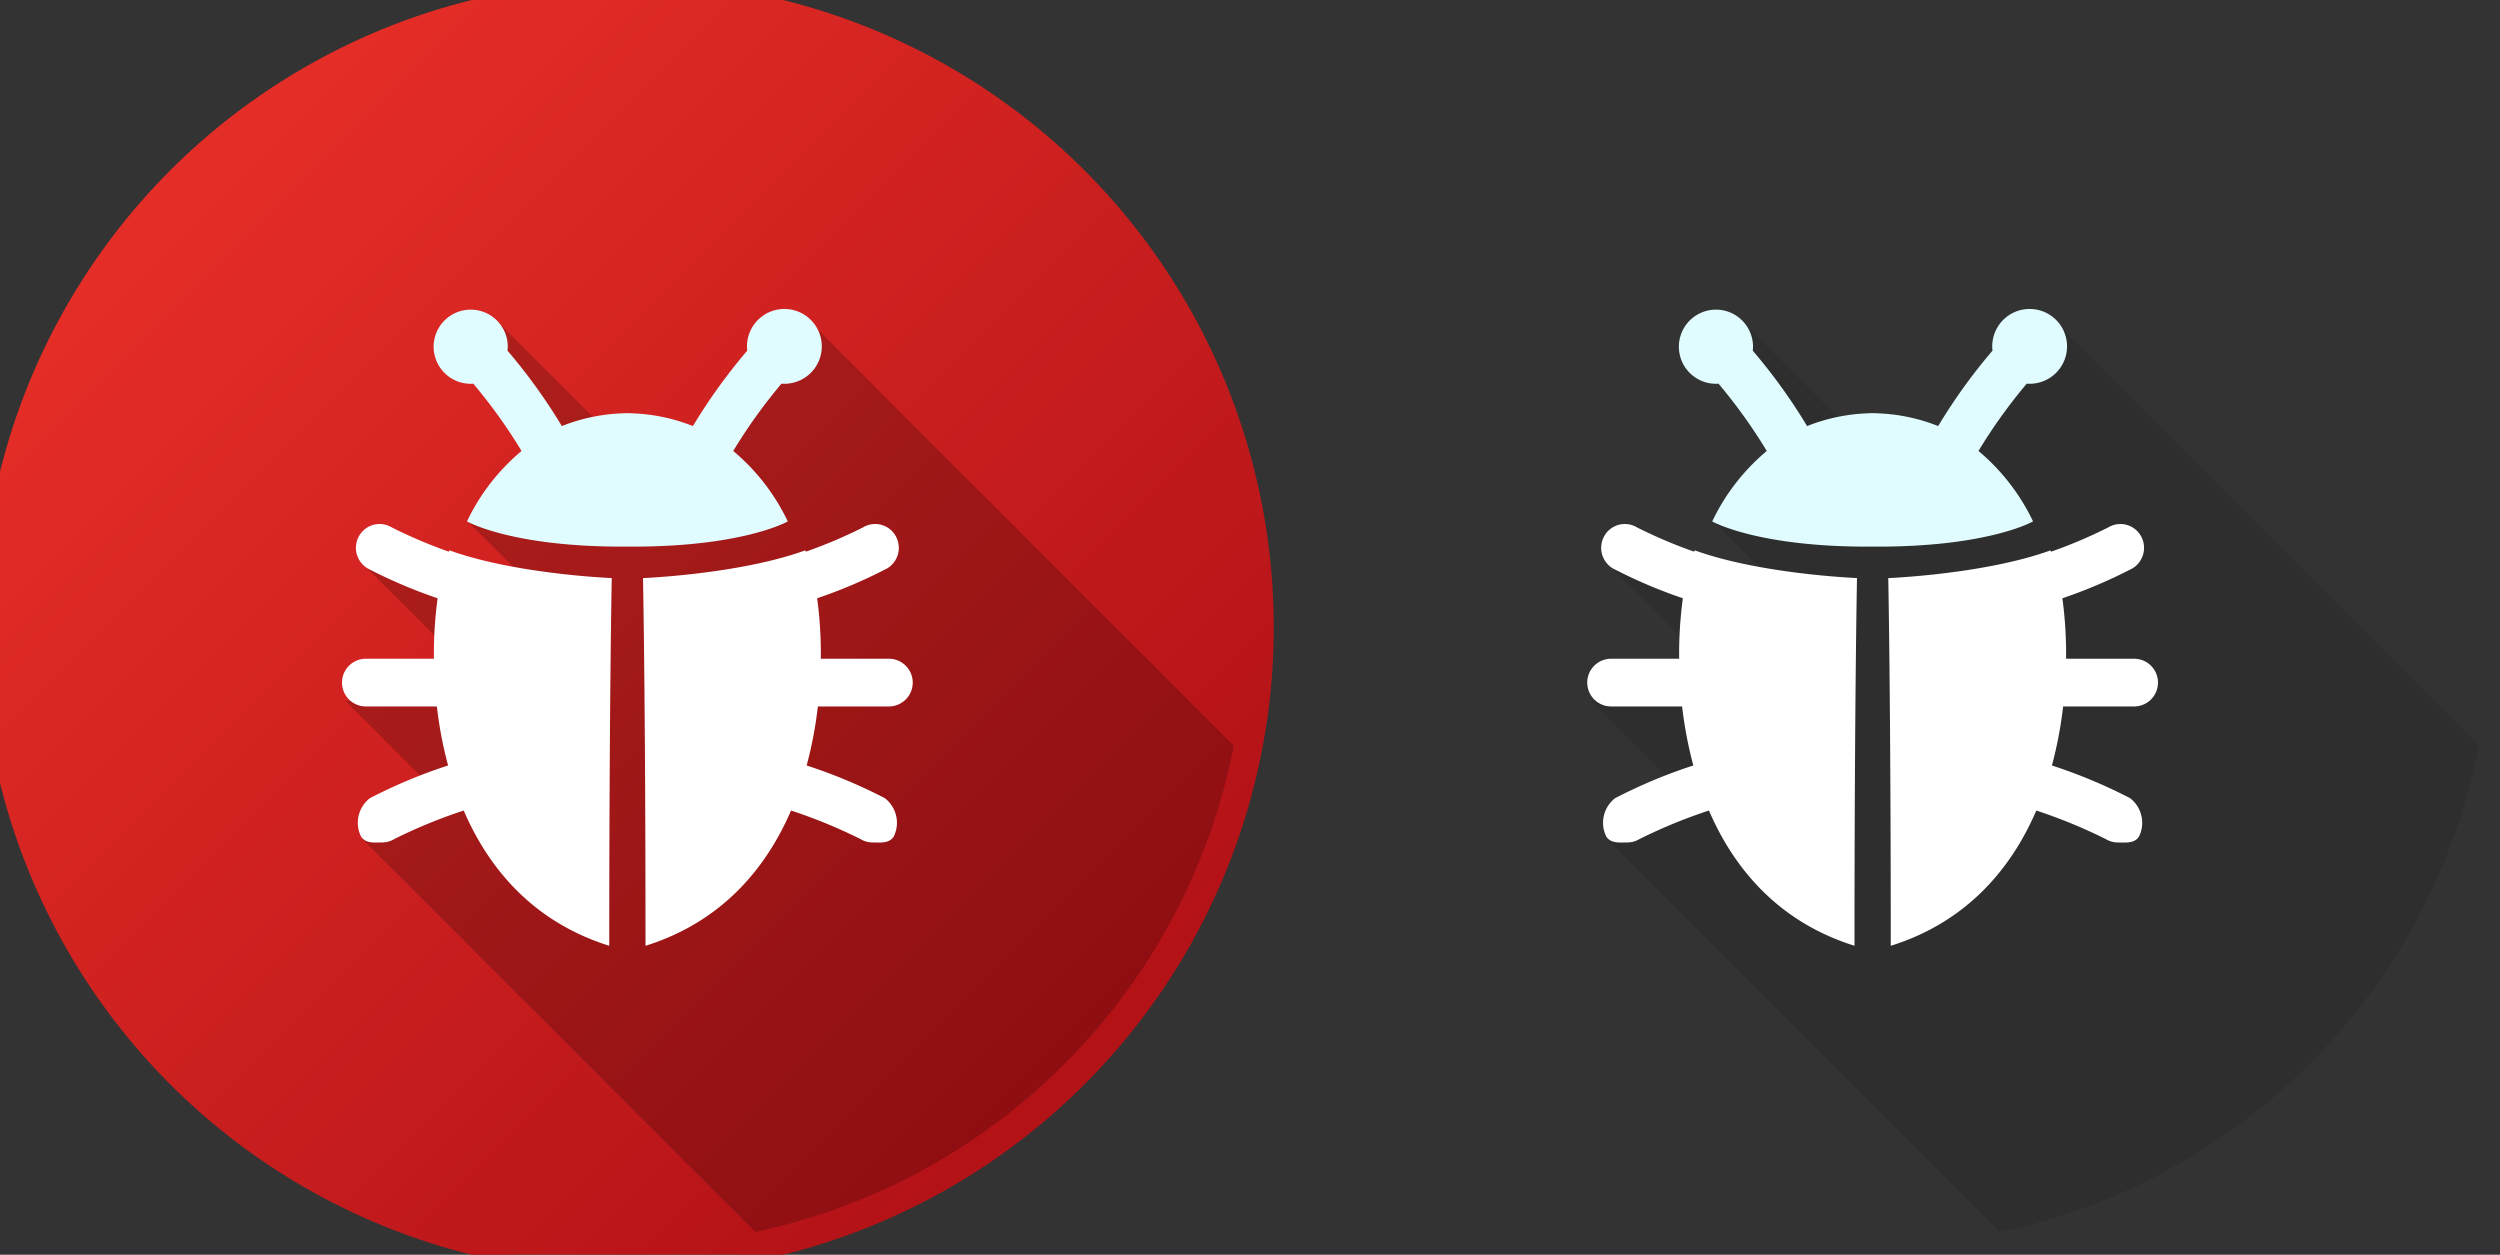 <svg xmlns="http://www.w3.org/2000/svg" xmlns:xlink="http://www.w3.org/1999/xlink" width="263" height="132"
    viewBox="0 0 263 132">
    <rect x="0" y="0" width="263" height="132" fill="#333333" stroke="none"/>
    <defs>
        <linearGradient id="9b407355-2a7d-4076-9661-55fc1fa851fb" x1="244.501" y1="113.501" x2="151.611" y2="20.611"
            gradientUnits="userSpaceOnUse">
            <stop offset="0" stop-color="#06af86" />
            <stop offset="1" stop-color="#08b995" />
        </linearGradient>
        <linearGradient id="d2008a72-40bb-4819-b47d-533f9e544006" x1="144.667" y1="144.667" x2="-17.176"
            y2="-17.176" gradientUnits="userSpaceOnUse">
            <stop offset="0" stop-color="#aaa172" />
            <stop offset="1" stop-color="#c8bf8b" />
        </linearGradient>
        <linearGradient id="a" x1="111.667" x2="20.246" y1="111.667" y2="20.246" gradientUnits="userSpaceOnUse">
            <stop offset="0" stop-color="#b31217" class="stopColor07758e svgShape" />
            <stop offset="1" stop-color="#e52d27" class="stopColor087f95 svgShape" />
        </linearGradient>
    </defs>
    <title>Biologija</title>
    <g id="1ee1cd99-1594-49f8-b0ec-3247db568d03" data-name="Layer 2">
        <g id="ad46192e-7ef5-4902-b68e-ad25c33fd235" data-name="Layer 1">
            <rect width="263" height="132" fill="none" />
            <circle cx="66" cy="66" r="67" fill="url(#9b407355-2a7d-4076-9661-55fc1fa851fb)" />
            <polygon points="81.908 39.458 93.376 50.927 84.277 60.304 67.314 43.341 81.908 39.458" opacity="0.05" />
            <circle cx="66" cy="66" r="68" fill="url(#a)" />
            <path d="M36.001,69.667l55.937,55.937A65.153,65.153,0,0,0,128.281,84.613L97.085,53.417Z"
                opacity="0.1" />
            <path
                d="M78.674,129.756a64.48,64.48,0,0,0,13.265-4.152L51.676,85.342,48.668,90.375l6.507,6.507L51.668,102.75Z"
                opacity="0.05" />
            <path
                d="M87.597,51.255H85.916a18.783,18.783,0,0,0-34.494-6.96,14.578,14.578,0,1,0-3.34,28.767H87.597a10.904,10.904,0,0,0,0-21.808Z"
                fill="#75daf9" stroke="#fff" stroke-miterlimit="10" stroke-width="4" />
            <path d="M48.289,43.896a14.559,14.559,0,0,1,11.532,5.655" fill="none" stroke="#fff"
                stroke-miterlimit="10" stroke-width="4" />
            <path
                d="M68.989,88.939A4.167,4.167,0,0,1,61.49,85.303c1.004-2.071,4.295-3.891,7.512-5.943C69.438,82.951,69.993,86.868,68.989,88.939Z"
                fill="#fff" />
            <path
                d="M55.239,88.939A4.167,4.167,0,0,1,47.74,85.303c1.004-2.071,4.295-3.891,7.512-5.943C55.688,82.951,56.243,86.868,55.239,88.939Z"
                fill="#fff" />
            <path
                d="M82.739,88.939A4.167,4.167,0,1,1,75.24,85.303c1.004-2.071,4.295-3.891,7.512-5.943C83.188,82.951,83.743,86.868,82.739,88.939Z"
                fill="#fff" />
            <path
                d="M58.155,101.439A4.167,4.167,0,0,1,50.657,97.803c1.004-2.071,4.295-3.891,7.512-5.943C58.604,95.451,59.159,99.368,58.155,101.439Z"
                fill="#fff" />
            <path
                d="M71.905,101.439A4.167,4.167,0,0,1,64.407,97.803c1.004-2.071,4.295-3.891,7.512-5.943C72.354,95.451,72.909,99.368,71.905,101.439Z"
                fill="#fff" />
            <circle cx="66" cy="66" r="65" fill="url(#a)" />
            <path
                d="M84.856,33.496,68.427,49.925l-16.25-16.25L49.1,36.752l16.25,16.25L60.981,57.371l-4.125-4.125L55.301,54.8l-3.125-3.125L49.1,54.752l6.95,6.95-8.498.849-6.875-6.875L37.6,58.752l13.2,13.2-14.45,1.8,8.125,8.125L38.1,88.252,79.447,129.599a65.061,65.061,0,0,0,50.351-51.161Z"
                opacity="0.2" />
            <path
                d="M47.227,58.038a51.119,51.119,0,0,1-6.016-2.556,2.475,2.475,0,0,0-3.412.862,2.522,2.522,0,0,0,.854,3.442,52.607,52.607,0,0,0,7.383,3.152A43.631,43.631,0,0,0,45.648,69.3h-7.16a2.509,2.509,0,0,0,0,5.018h7.472a42.553,42.553,0,0,0,1.179,6.209,54.553,54.553,0,0,0-8.223,3.438,3.273,3.273,0,0,0-.953,4.007c.466.785,1.389.655,2.235.655a2.462,2.462,0,0,0,1.277-.358,54.926,54.926,0,0,1,7.306-3.003c2.7,6.265,7.439,11.764,15.312,14.23,0-25.7.263-38.683.263-38.683s-10.11-.398-17.069-2.915C47.266,57.944,47.247,57.993,47.227,58.038Zm46.284,16.28a2.509,2.509,0,0,0,0-5.018h-7.16a43.631,43.631,0,0,0-.388-6.361,52.607,52.607,0,0,0,7.383-3.152A2.522,2.522,0,0,0,94.2,56.344a2.475,2.475,0,0,0-3.412-.862,51.119,51.119,0,0,1-6.016,2.556c-.02-.046-.039-.095-.058-.139-6.959,2.517-17.069,2.915-17.069,2.915s.263,12.983.263,38.683C75.78,97.03,80.52,91.531,83.219,85.267a54.926,54.926,0,0,1,7.306,3.003,2.461,2.461,0,0,0,1.277.358c.845,0,1.768.129,2.235-.655a3.273,3.273,0,0,0-.953-4.007A54.593,54.593,0,0,0,84.86,80.528a42.553,42.553,0,0,0,1.179-6.209Z"
                fill="#fff" />
            <path
                d="M77.136,47.441a55.92,55.92,0,0,1,5.078-7.082c.089.006.178.014.269.014a3.935,3.935,0,1,0-3.9-3.935,4.008,4.008,0,0,0,.027.451,59.198,59.198,0,0,0-5.715,7.933,19.058,19.058,0,0,0-6.598-1.348V43.46c-.098,0-.198.006-.296.007-.099-.002-.199-.007-.297-.007v.015a19.057,19.057,0,0,0-6.598,1.348A59.189,59.189,0,0,0,53.39,36.89a4.008,4.008,0,0,0,.028-.451,3.9,3.9,0,1,0-3.9,3.935c.091,0,.18-.007.269-.014a55.88,55.88,0,0,1,5.078,7.082,21.971,21.971,0,0,0-5.74,7.411S53.88,57.588,66,57.504c12.12.084,16.876-2.651,16.876-2.651A21.968,21.968,0,0,0,77.136,47.441Z"
                fill="#e1fcff" />
            <path
                d="M215.856,33.496,199.427,49.925l-16.25-16.25L180.1,36.752l16.25,16.25-4.369,4.369-4.125-4.125L186.302,54.8l-3.125-3.125L180.1,54.752l6.95,6.95-8.498.849-6.875-6.875L168.6,58.752l13.2,13.2-14.45,1.8,8.125,8.125L169.1,88.252l41.347,41.347a65.061,65.061,0,0,0,50.351-51.161Z"
                opacity="0.1" />
            <path
                d="M178.227,58.038a51.119,51.119,0,0,1-6.016-2.556,2.475,2.475,0,0,0-3.412.862,2.522,2.522,0,0,0,.854,3.442,52.607,52.607,0,0,0,7.383,3.152,43.631,43.631,0,0,0-.388,6.361h-7.16a2.509,2.509,0,0,0,0,5.018h7.472a42.553,42.553,0,0,0,1.179,6.209,54.553,54.553,0,0,0-8.223,3.438,3.273,3.273,0,0,0-.953,4.007c.466.785,1.389.655,2.235.655a2.462,2.462,0,0,0,1.277-.358,54.926,54.926,0,0,1,7.306-3.003c2.7,6.265,7.439,11.764,15.312,14.23,0-25.7.263-38.683.263-38.683s-10.11-.398-17.069-2.915C178.266,57.944,178.247,57.993,178.227,58.038Zm46.284,16.28a2.509,2.509,0,0,0,0-5.018h-7.16a43.631,43.631,0,0,0-.388-6.361,52.607,52.607,0,0,0,7.383-3.152,2.522,2.522,0,0,0,.854-3.442,2.475,2.475,0,0,0-3.412-.862,51.119,51.119,0,0,1-6.016,2.556c-.02-.046-.039-.095-.058-.139-6.959,2.517-17.069,2.915-17.069,2.915s.263,12.983.263,38.683c7.872-2.467,12.612-7.966,15.312-14.23a54.926,54.926,0,0,1,7.306,3.003,2.461,2.461,0,0,0,1.277.358c.845,0,1.768.129,2.235-.655a3.273,3.273,0,0,0-.953-4.007,54.593,54.593,0,0,0-8.224-3.438,42.553,42.553,0,0,0,1.179-6.209Z"
                fill="#fff" />
            <path
                d="M208.136,47.441a55.92,55.92,0,0,1,5.078-7.082c.089.006.178.014.269.014a3.935,3.935,0,1,0-3.9-3.935,4.008,4.008,0,0,0,.027.451,59.198,59.198,0,0,0-5.715,7.933,19.058,19.058,0,0,0-6.598-1.348V43.46c-.098,0-.198.006-.296.007-.099-.002-.199-.007-.297-.007v.015a19.057,19.057,0,0,0-6.598,1.348A59.189,59.189,0,0,0,184.39,36.89a4.008,4.008,0,0,0,.028-.451,3.9,3.9,0,1,0-3.9,3.935c.091,0,.18-.007.269-.014a55.88,55.88,0,0,1,5.078,7.082,21.971,21.971,0,0,0-5.74,7.411S184.88,57.588,197,57.504c12.12.084,16.876-2.651,16.876-2.651A21.968,21.968,0,0,0,208.136,47.441Z"
                fill="#e1fcff" />
        </g>
    </g>
</svg>